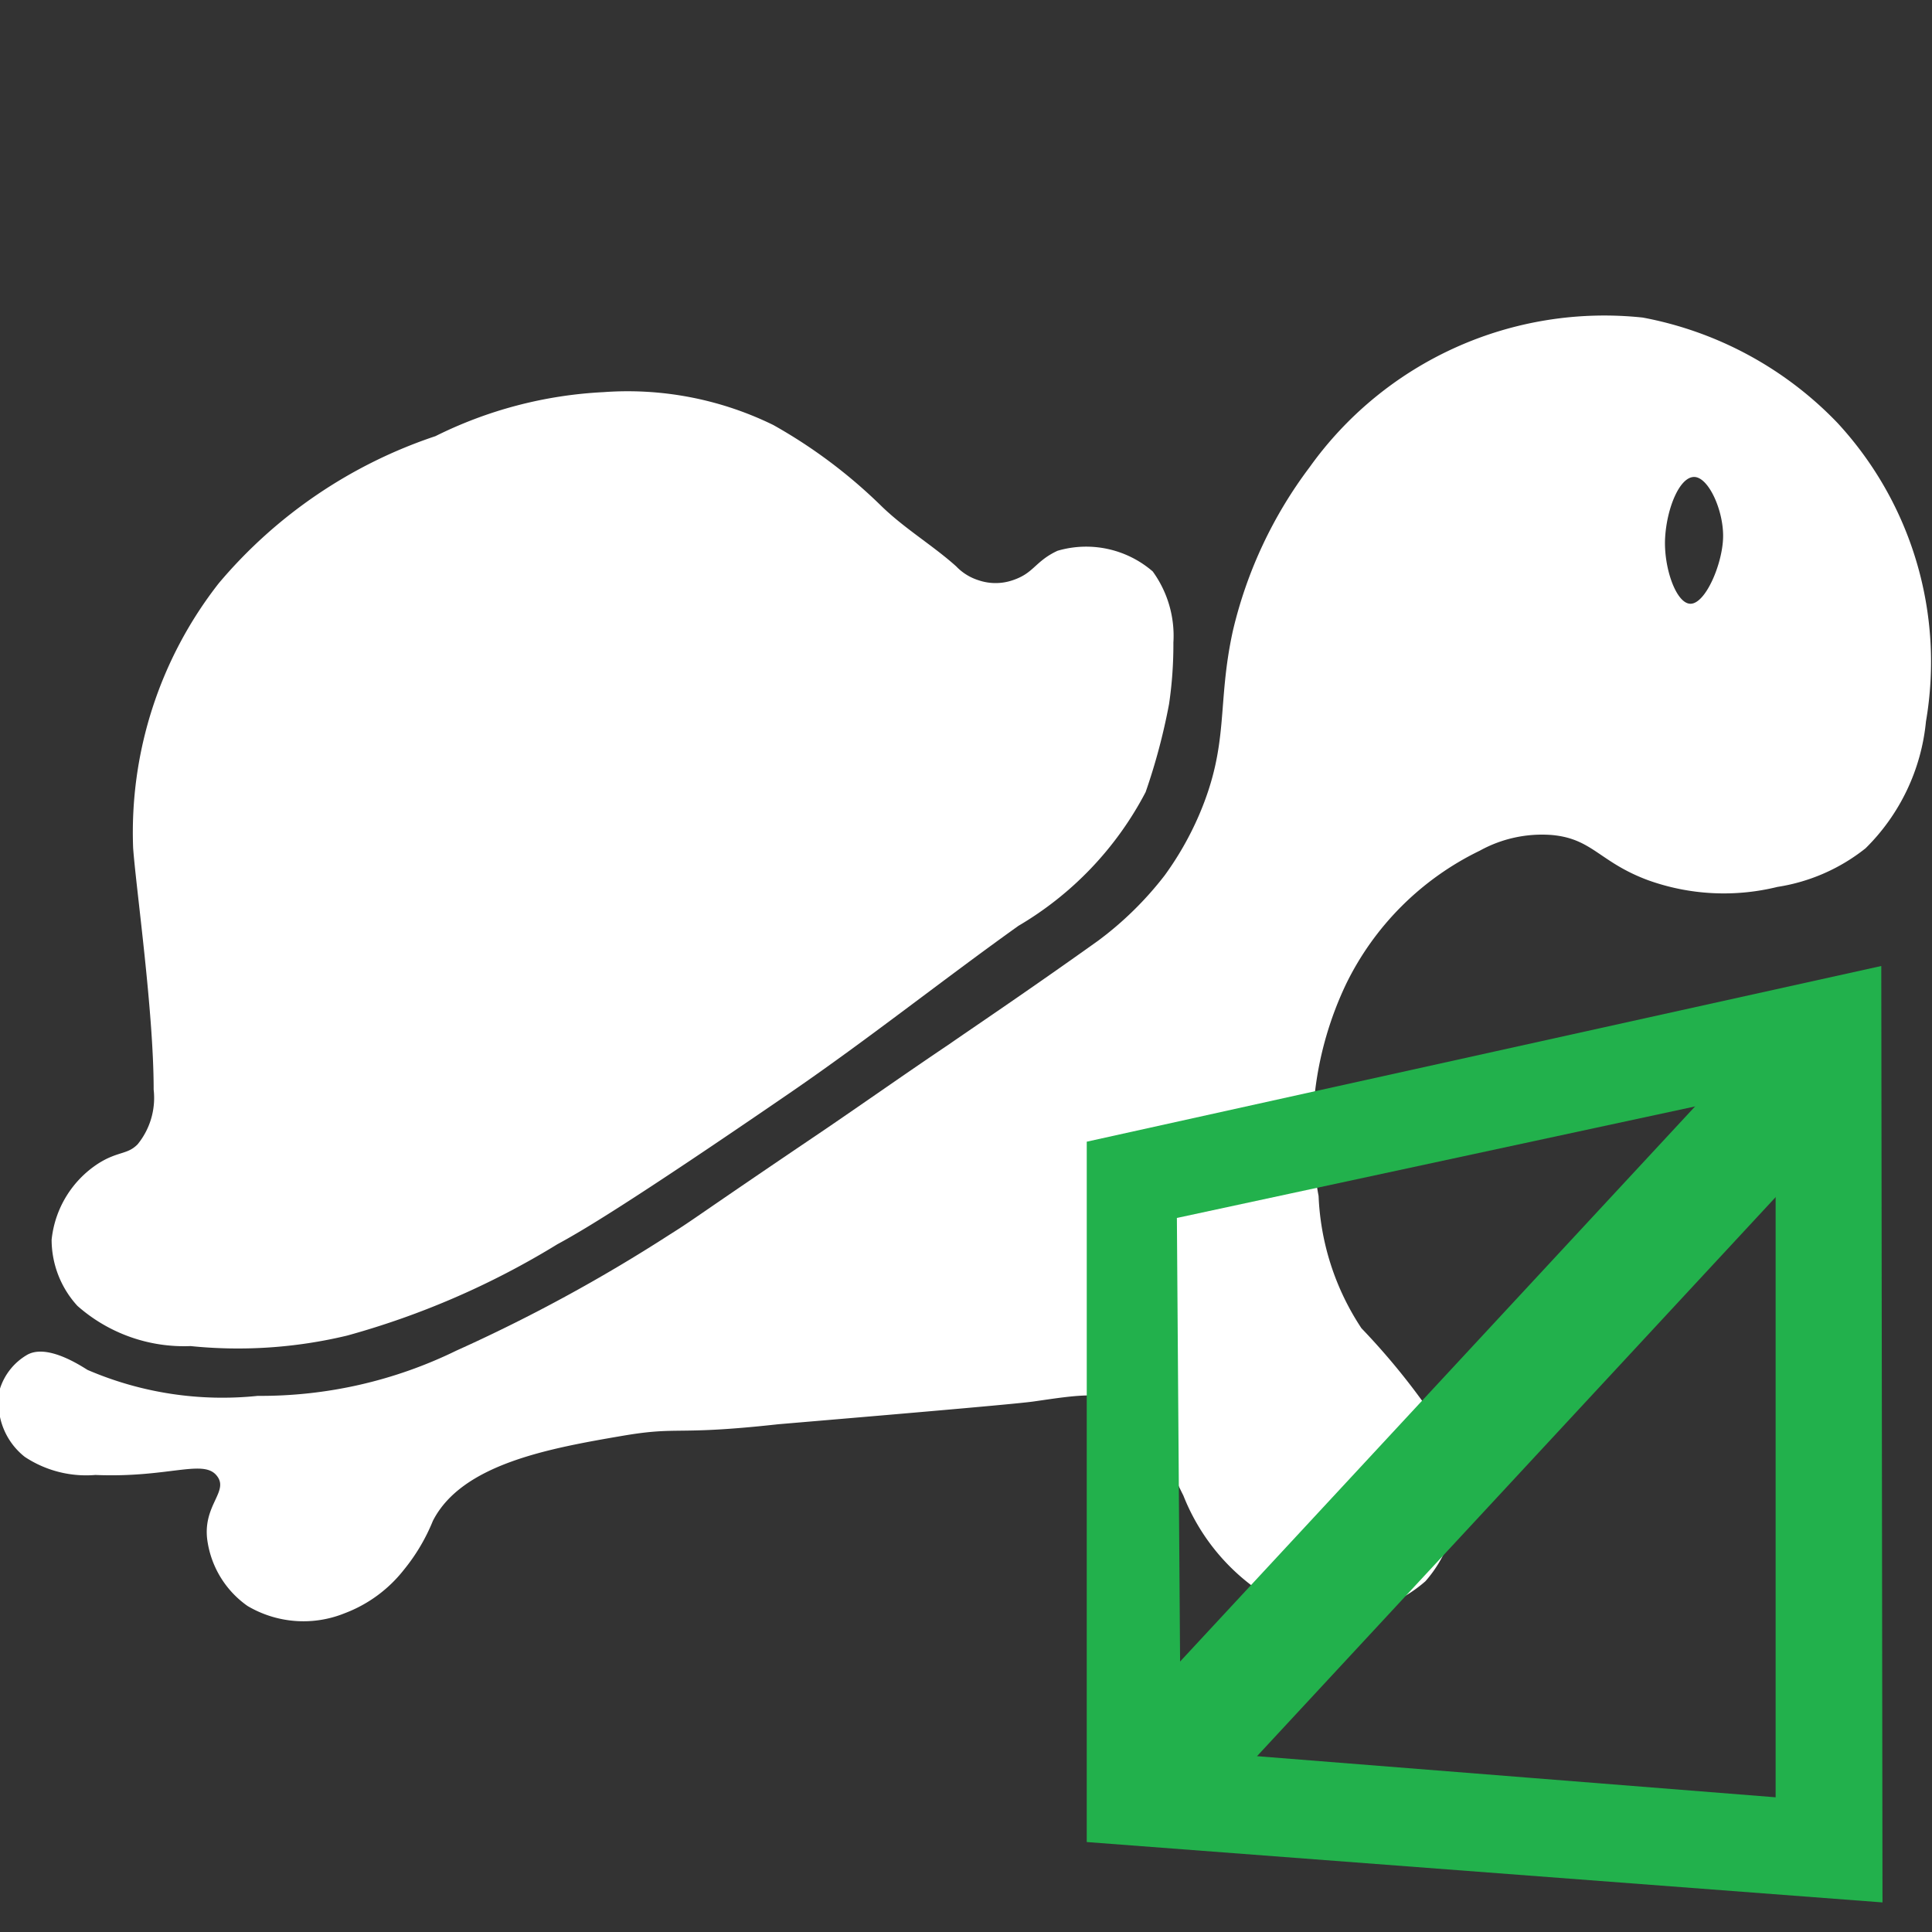 <svg id="Calque_1" data-name="Calque 1" xmlns="http://www.w3.org/2000/svg" viewBox="0 0 32 32"><rect x="0" y="0" width="32" height="32" fill="#333333" stroke="none"/><defs><style>.cls-1,.cls-2{fill:#fff;}.cls-1{stroke:#fff;stroke-width:0.25px;}.cls-1,.cls-4,.cls-5{stroke-miterlimit:10;}.cls-3{fill:#22b14c;}.cls-4,.cls-5{fill:none;stroke:#22b14c;}.cls-5{stroke-width:2px;}</style></defs><title>MeshWizard-Slow</title><g id="turtle"><path class="cls-1" d="M19.31,10.64a6.63,6.63,0,0,1-.07,1,10,10,0,0,1-.38,1.43,5.42,5.42,0,0,1-2.06,2.16c-1.26.9-2.48,1.87-3.76,2.75-2.74,1.88-3.5,2.32-3.87,2.52A13.4,13.4,0,0,1,5.72,22a7.62,7.62,0,0,1-2.56.17,2.54,2.54,0,0,1-1.79-.63,1.5,1.5,0,0,1-.39-1,1.59,1.59,0,0,1,.71-1.16c.31-.2.47-.13.68-.34a1.34,1.34,0,0,0,.3-1c0-1.29-.29-3.32-.34-4a6.57,6.57,0,0,1,1.39-4.3A7.88,7.88,0,0,1,7.26,7.34,6.89,6.89,0,0,1,10,6.62a5.36,5.36,0,0,1,2.75.53,8.35,8.35,0,0,1,1.76,1.32c.39.38.86.66,1.24,1a1,1,0,0,0,.42.26,1,1,0,0,0,.64,0c.39-.13.41-.33.75-.49h0A1.56,1.56,0,0,1,19,9.55,1.69,1.69,0,0,1,19.31,10.64Z"/><path class="cls-2" d="M30.43,7a6,6,0,0,0-3.22-1.74,6,6,0,0,0-5.52,2.48,7.25,7.25,0,0,0-1.27,2.71c-.27,1.23-.05,1.86-.56,3.05a5.18,5.18,0,0,1-.57,1,5.62,5.62,0,0,1-1.1,1.08C17,16.43,16,17.1,15.73,17.29c-.7.47-1.38.95-2.07,1.42-2.22,1.5-2.14,1.47-2.57,1.74a26.8,26.8,0,0,1-3.53,1.92h0a7.37,7.37,0,0,1-3.29.75,5.65,5.65,0,0,1-2.82-.43c-.16-.1-.68-.43-1-.25A1,1,0,0,0,0,23H0a1.14,1.14,0,0,0,.41,1.13,1.84,1.84,0,0,0,1.17.3c1.19.05,1.77-.26,2,0s-.21.48-.15,1.05a1.6,1.6,0,0,0,.67,1.12,1.82,1.82,0,0,0,1.61.12A2.26,2.26,0,0,0,6.69,26a3.15,3.15,0,0,0,.48-.81c.48-.94,1.92-1.2,3.15-1.41.94-.16.85,0,2.57-.19,2.72-.23,4.07-.35,4.25-.38.7-.1,1.24-.2,1.69.12s.37.66.77,1.44a3.46,3.46,0,0,0,1.6,1.79,2.27,2.27,0,0,0,2.41-.37,2.09,2.09,0,0,0,.52-1.4,2.75,2.75,0,0,0-.49-1.47A11.47,11.47,0,0,0,22.55,22a4.28,4.28,0,0,1-.71-2.19,5.71,5.71,0,0,1,.45-3.5,4.78,4.78,0,0,1,2.22-2.22,2.13,2.13,0,0,1,1.19-.26c.68.06.79.45,1.6.75a3.71,3.71,0,0,0,2.14.11,3.1,3.1,0,0,0,1.46-.64,3.41,3.41,0,0,0,1-2.1A5.83,5.83,0,0,0,30.43,7ZM28,10c-.24,0-.45-.61-.42-1.1s.24-1,.48-1,.49.56.48,1S28.25,10,28,10Z"/></g><g id="mesh"><path class="cls-3" d="M31.16,16,18,18.91l0,11.6,13.18,1ZM29.91,30.31l-10.85-.86L19,19.77l10.92-2.35Z"/><polygon class="cls-4" points="29.91 17.42 29.91 30.31 19.06 29.45 18.99 19.77 29.91 17.42"/><line class="cls-5" x1="19.12" y1="29.45" x2="29.9" y2="17.83"/></g></svg>